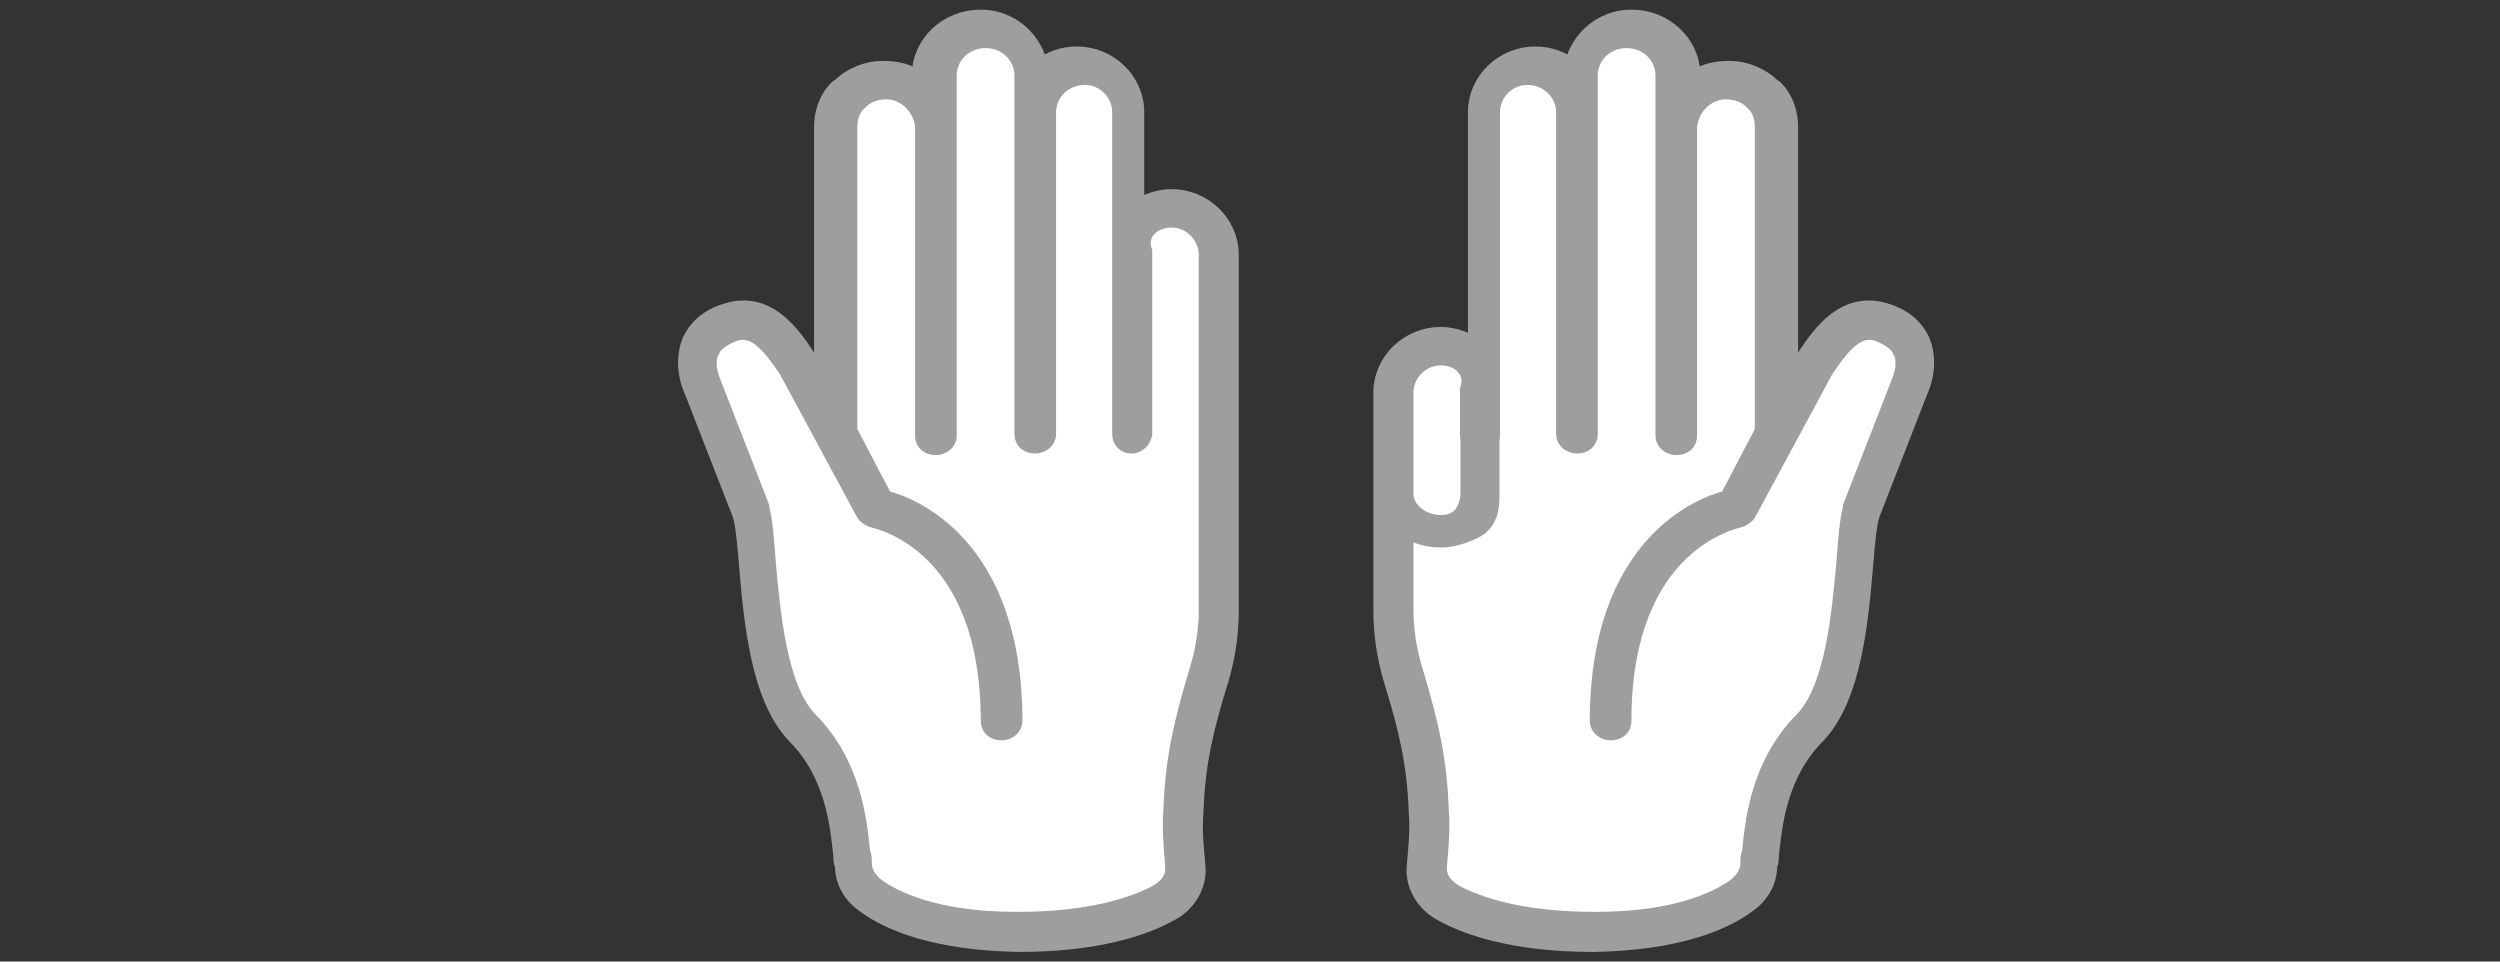 <?xml version="1.0" encoding="utf-8"?>
<!-- Generator: Adobe Illustrator 24.1.1, SVG Export Plug-In . SVG Version: 6.00 Build 0)  -->
<svg version="1.1" id="Layer_1" xmlns="http://www.w3.org/2000/svg" xmlns:xlink="http://www.w3.org/1999/xlink" x="0px" y="0px"
	 viewBox="0 0 156 60" style="enable-background:new 0 0 156 60;" xml:space="preserve">
<rect x="0" y="0" width="156" height="60" fill="#333333" stroke="none"/>
<style type="text/css">
	.st0{fill:#FFFFFF;}
	.st1{fill:#9E9E9E;stroke:#9E9E9E;}
	.st2{fill:#9E9E9E;stroke:#9E9E9E;stroke-width:0.932;}
</style>
<g>
	<g>
		<g>
			<path class="st0" d="M43.6,24l3,7.7c0.6,2.4,0.2,10.5,3.2,13.6c2.8,2.9,3,6.7,3.2,8.5l0,0c0,0.8,0.4,1.5,1.1,2
				c1.3,0.9,4.1,2.2,9.1,2.2c4.8,0,7.6-1,9.2-1.8c1-0.5,1.5-1.4,1.4-2.4l0,0c-0.1-1.1-0.2-2.2-0.1-3.3c0.2-3,0.7-5.2,1.6-8.5
				c0.3-1.2,0.6-2.5,0.6-4V27V15.9c0-1.6-1.3-2.9-2.9-2.9s-2.9,1.2-3,2.7V7c0-1.6-1.3-2.9-3-2.9c-1.6,0-3,1.3-3,2.9V4.7
				c0-1.6-1.3-2.9-3-2.9c-1.6,0-3,1.3-3,2.9v3.1c0-1.6-1.4-2.9-3-2.9c-0.8,0-1.5,0.4-2.1,0.9S52,7.1,52,7.9v19.2l-2.3-4.3
				c-0.6-0.9-2-3.3-4.2-2.6C43.2,20.9,43.1,22.8,43.6,24z"/>
			<path class="st1" d="M52.4,5.4c0.7-0.7,1.7-1.1,2.7-1.1c0.9,0,1.7,0.2,2.3,0.7V4.7c0-2,1.7-3.6,3.8-3.6c1.9,0,3.4,1.4,3.7,3.1
				c0.6-0.5,1.4-0.8,2.3-0.8c2,0,3.7,1.6,3.7,3.6v6c0.6-0.4,1.4-0.7,2.2-0.7c2,0,3.7,1.6,3.7,3.6v22.2c0,1.4-0.2,2.8-0.6,4.2
				c-1,3.2-1.5,5.4-1.6,8.3c-0.1,1.1,0,2.1,0.1,3.2v0.1c0.2,1.2-0.5,2.5-1.7,3.1c-1.6,0.9-4.6,1.9-9.4,1.9h-0.1
				c-5.1-0.1-8-1.3-9.5-2.4c-0.9-0.6-1.4-1.5-1.4-2.5c-0.1-0.2-0.1-0.4-0.1-0.6c-0.2-1.9-0.5-5.1-2.9-7.5c-2.3-2.4-2.7-7.3-3-10.8
				c-0.1-1.2-0.2-2.4-0.4-3l-3-7.7c-0.5-1.1-0.5-2.3-0.1-3.2c0.3-0.6,0.9-1.4,2.3-1.8c2.4-0.7,3.9,1.2,5,2.9c0,0.1,0,0.1,0,0.1
				l0.9,1.7V7.9C51.3,6.2,52.4,5.3,52.4,5.4z M71.4,15.7v11.4c-0.1,0.4-0.4,0.7-0.8,0.7l0,0c-0.4,0-0.7-0.3-0.7-0.7V15.9
				c0-0.1,0-0.2,0-0.3V7c0-1.2-1-2.2-2.2-2.2c-1.3,0-2.3,1-2.3,2.2v20.1c0,0.4-0.4,0.7-0.8,0.7c-0.5,0-0.8-0.3-0.8-0.7V4.7
				c0-1.2-1-2.2-2.3-2.2s-2.3,1-2.3,2.2v22.5c0,0.4-0.4,0.7-0.8,0.7c-0.5,0-0.8-0.3-0.8-0.7V7.9c-0.1-1.2-1.1-2.2-2.3-2.2l0,0
				c-0.6,0-1.2,0.2-1.6,0.6c-0.5,0.4-0.7,1-0.7,1.6v19l2.2,4.2c1.7,0.4,8.1,2.9,8.1,13.9c0,0.4-0.4,0.7-0.8,0.7
				c-0.5,0-0.8-0.3-0.8-0.7c0-11.2-7-12.5-7.3-12.6c-0.2-0.1-0.4-0.2-0.5-0.4l-4.8-8.9c-1.2-1.8-2.1-2.7-3.3-2.3
				c-0.7,0.3-1.2,0.6-1.4,1.1c-0.3,0.5-0.2,1.3,0.1,2l3,7.7v0.1c0.2,0.7,0.3,1.9,0.4,3.3c0.3,3.3,0.7,7.9,2.6,9.9
				c2.7,2.7,3.1,6.2,3.3,8.3c0.1,0.2,0.1,0.4,0.1,0.6v0.1c0,0.5,0.3,1,0.8,1.4c1.1,0.8,3.7,2.1,8.7,2.1h0.1c4.5,0,7.2-0.9,8.7-1.7
				c0.7-0.4,1.1-1,1-1.7v-0.1c-0.1-1.1-0.2-2.3-0.1-3.4c0.1-3,0.6-5.3,1.6-8.6c0.4-1.3,0.6-2.6,0.6-3.8V15.9c0-1.2-1-2.2-2.2-2.2
				S71,14.6,71.4,15.7z"/>
		</g>
		<g>
			<path class="st0" d="M117.5,20.2c-2.2-0.7-3.6,1.7-4.2,2.6l-2.3,4.3V7.9c0-0.8-0.3-1.6-0.9-2.1s-1.3-0.9-2.1-0.9
				c-1.6,0-3,1.3-3,2.9V4.7c0-1.6-1.4-2.9-3-2.9c-1.7,0-3,1.3-3,2.9V7c0-1.6-1.4-2.9-3-2.9c-1.7,0-3,1.3-3,2.9v17.3
				c-0.1-1.5-1.4-2.7-3-2.7s-2.9,1.3-2.9,2.9V27v11c0,1.5,0.3,2.8,0.6,4c0.9,3.3,1.4,5.5,1.6,8.5c0.1,1.1,0,2.2-0.1,3.3l0,0
				c-0.1,1,0.4,1.9,1.4,2.4C92.2,57,95,58,99.8,58c5,0,7.8-1.3,9.1-2.2c0.7-0.5,1.1-1.2,1.1-2l0,0c0.2-1.8,0.4-5.6,3.2-8.5
				c3-3.1,2.6-11.2,3.2-13.6l3-7.7C119.9,22.8,119.8,20.9,117.5,20.2z"/>
			<path class="st1" d="M111.7,7.9v16.2l0.9-1.7c0,0,0,0,0-0.1c1.1-1.7,2.6-3.6,5-2.9c1.4,0.4,2,1.2,2.3,1.8
				c0.4,0.9,0.4,2.1-0.1,3.2l-3,7.7c-0.2,0.6-0.3,1.8-0.4,3c-0.3,3.5-0.7,8.4-3,10.8c-2.4,2.4-2.7,5.6-2.9,7.5c0,0.2,0,0.4-0.1,0.6
				c0,1-0.5,1.9-1.4,2.5c-1.5,1.1-4.4,2.3-9.5,2.4h-0.1c-4.8,0-7.8-1-9.4-1.9c-1.2-0.6-1.9-1.9-1.7-3.1v-0.1
				c0.1-1.1,0.2-2.1,0.1-3.2c-0.1-2.9-0.6-5.1-1.6-8.3c-0.4-1.4-0.6-2.8-0.6-4.2V24.5c0-2,1.7-3.6,3.7-3.6c0.8,0,1.6,0.3,2.2,0.7V7
				c0-2,1.7-3.6,3.7-3.6c0.9,0,1.7,0.3,2.3,0.8c0.3-1.7,1.8-3.1,3.7-3.1c2.1,0,3.8,1.6,3.8,3.6V5c0.6-0.5,1.4-0.7,2.3-0.7
				c1,0,2,0.4,2.7,1.1C110.6,5.3,111.7,6.2,111.7,7.9z M89.9,22.3c-1.2,0-2.2,1-2.2,2.2v13.6c0,1.2,0.2,2.5,0.6,3.8
				c1,3.3,1.5,5.6,1.6,8.6c0.1,1.1,0,2.3-0.1,3.4V54c-0.1,0.7,0.3,1.3,1,1.7c1.5,0.8,4.2,1.7,8.7,1.7h0.1c5,0,7.6-1.3,8.7-2.1
				c0.5-0.4,0.8-0.9,0.8-1.4v-0.1c0-0.2,0-0.4,0.1-0.6c0.2-2.1,0.6-5.6,3.3-8.3c1.9-2,2.3-6.6,2.6-9.9c0.1-1.4,0.2-2.6,0.4-3.3v-0.1
				l3-7.7c0.3-0.7,0.4-1.5,0.1-2c-0.2-0.5-0.7-0.8-1.4-1.1c-1.2-0.4-2.1,0.5-3.3,2.3l-4.8,8.9c-0.1,0.2-0.3,0.3-0.5,0.4
				c-0.3,0.1-7.3,1.4-7.3,12.6c0,0.4-0.3,0.7-0.8,0.7c-0.4,0-0.8-0.3-0.8-0.7c0-11,6.4-13.5,8.1-13.9l2.2-4.2v-19
				c0-0.6-0.2-1.2-0.7-1.6c-0.4-0.4-1-0.6-1.6-0.6l0,0c-1.2,0-2.2,1-2.3,2.2v19.3c0,0.4-0.3,0.7-0.8,0.7c-0.4,0-0.8-0.3-0.8-0.7V4.7
				c0-1.2-1-2.2-2.3-2.2s-2.3,1-2.3,2.2v22.4c0,0.4-0.3,0.7-0.8,0.7c-0.4,0-0.8-0.3-0.8-0.7V7c0-1.2-1-2.2-2.3-2.2
				c-1.2,0-2.2,1-2.2,2.2v17.2c0,0.1,0,0.2,0,0.3v2.6c0,0.4-0.3,0.7-0.7,0.7l0,0c-0.4,0-0.7-0.3-0.8-0.7v-2.8
				C92,23.2,91.1,22.3,89.9,22.3z"/>
		</g>
	</g>
	<g>
		<g>
			<path class="st2" d="M87.7,24.4l0,6.3c0,1,0.9,1.8,2,1.9c1.3,0.1,1.8-0.7,1.9-1.7v-5.4c0.1-0.3,0.4-0.6,0.8-0.6
				c0.4,0,0.7,0.3,0.7,0.6V31c0,0.5-0.1,1.1-0.2,1.2c-0.2,0.6-0.8,0.9-0.8,0.9c-0.6,0.3-1.4,0.6-2.2,0.6c-2,0-3.7-1.4-3.7-3.1v-6.2
				C86.7,24.4,87.2,24.4,87.7,24.4z"/>
		</g>
	</g>
</g>
</svg>
